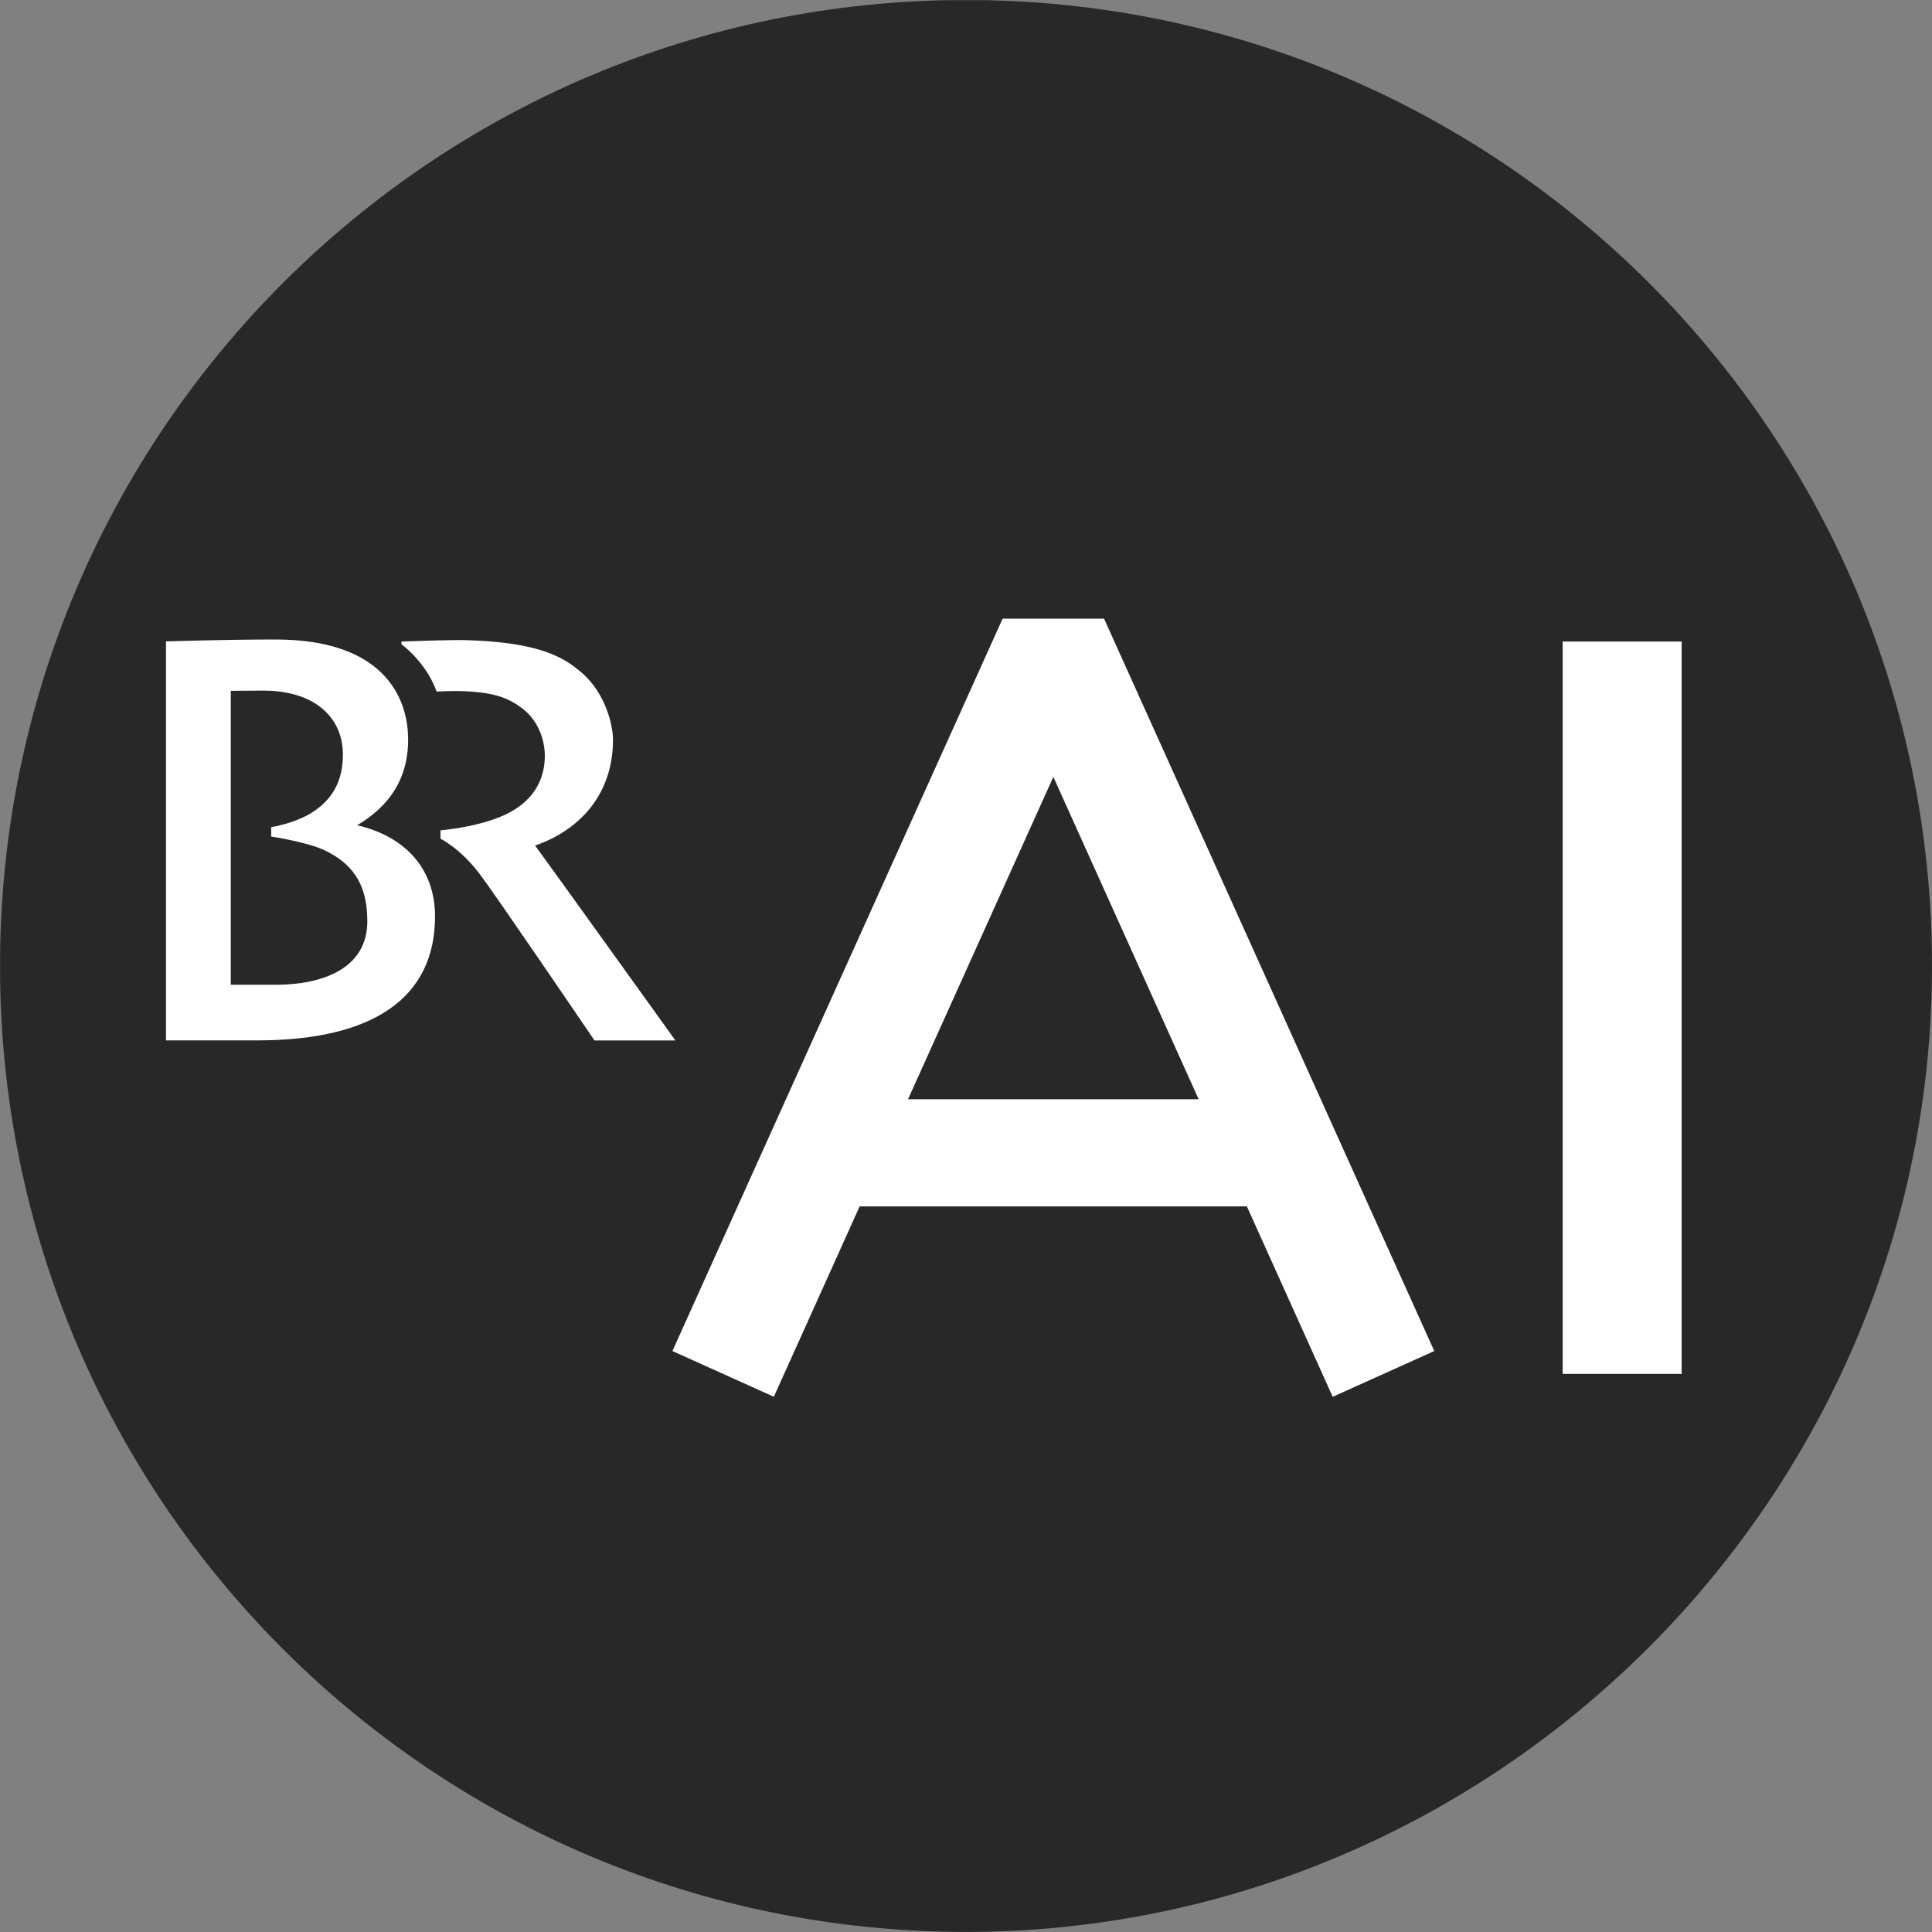 <?xml version="1.0" encoding="UTF-8"?><svg id="Ebene_1" xmlns="http://www.w3.org/2000/svg" xmlns:xlink="http://www.w3.org/1999/xlink" viewBox="0 0 240 240"><rect x="0" y="0" width="240" height="240" fill="#808080" stroke="none"/><defs><style>.cls-1,.cls-2,.cls-3{fill:none;}.cls-2{clip-path:url(#clippath-1);}.cls-4{fill:#fff;}.cls-5{fill:#282828;}.cls-3{clip-path:url(#clippath);}</style><clipPath id="clippath"><path class="cls-1" d="m117.61.02C53.06,1.29,1.01,53.51.01,118.12v3.75c1,65.41,54.34,118.12,119.99,118.12s120-53.73,120-120S187.56,1.3,122.39.02h-4.78Z"/></clipPath><clipPath id="clippath-1"><path class="cls-1" d="m0,120c0,66.27,53.73,120,120,120s120-53.73,120-120S186.27,0,120,0,0,53.73,0,120"/></clipPath></defs><g class="cls-3"><path class="cls-5" d="m240,120c0,66.27-53.73,120-120,120S0,186.27,0,120,53.73,0,120,0s120,53.73,120,120"/></g><g class="cls-2"><path class="cls-4" d="m66.46,105.04c5.65-1.95,9.69-6.46,9.69-13.14,0-1.68-.85-5.75-3.93-8.37-2.03-1.73-4.97-3.77-14.44-4.01-1.96-.05-7.91.17-7.91.17v.34c1.68,1.29,3.49,3.41,4.36,5.87.91-.03,2.27-.1,3.63-.03,3.81.2,5.46.91,7.18,2.26,1.72,1.35,2.65,3.68,2.64,5.79-.01,2.88-1.38,5.86-5.53,7.55-3.36,1.37-7.43,1.67-7.43,1.67v1.05s2.43,1.16,4.87,4.38c2.09,2.77,14.26,20.68,14.26,20.68h10.05s-16.24-22.63-17.43-24.21"/><path class="cls-4" d="m44.36,102.52c3.86-2.28,6.34-5.64,6.34-10.65,0-5.35-3.17-12.43-16.48-12.43-6.44,0-13.6.24-13.6.24v49.56h11.35c14.44,0,22.07-5.32,22.07-15.39,0-6-3.76-9.96-9.69-11.34m-10.06,19.82h-5.62v-36.51c.07,0,2.52-.03,4.05-.03,6.28,0,9.77,3.25,9.87,7.71.06,2.71-.74,5.31-3.5,7.22-2.26,1.56-5.4,2.03-5.4,2.03v1.17s4.35.65,6.57,1.68c4.12,1.92,5.34,4.91,5.37,8.77.05,6.1-5.85,7.96-11.32,7.96"/><rect class="cls-4" x="194.12" y="79.69" width="14.78" height="90.98"/><path class="cls-4" d="m165.57,173.51l12.6-5.68-41.02-90.98h-12.6l-41.02,90.98,12.6,5.68,10.66-23.65h48.1l10.66,23.65Zm-52.77-36.96l18.05-40.04,18.05,40.04h-36.1Z"/></g></svg>